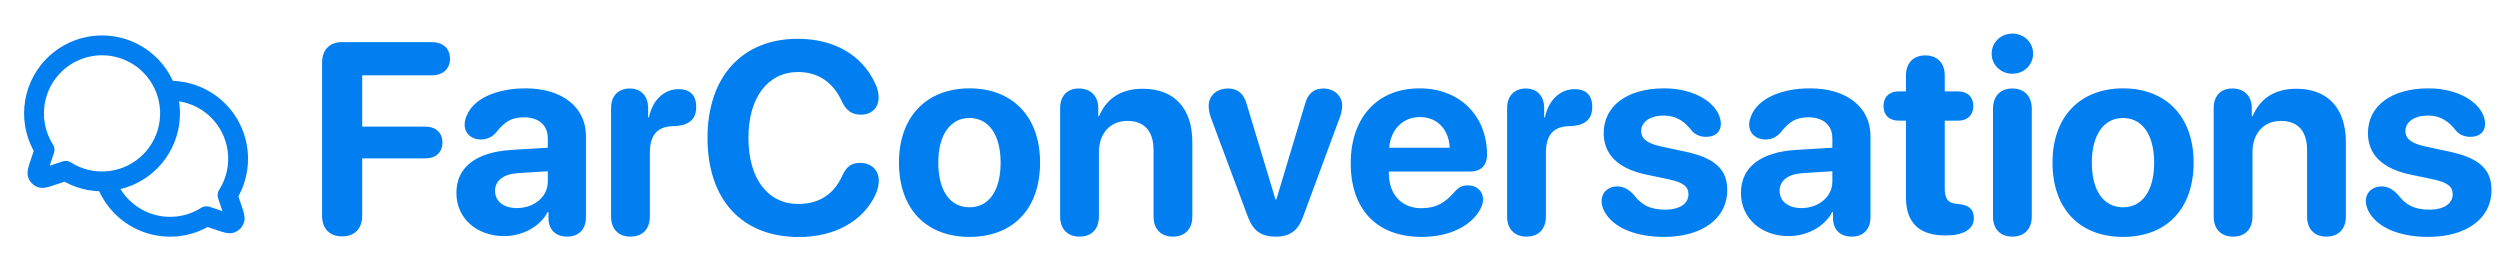 <svg width="588" height="64" viewBox="0 0 588 64" fill="none" xmlns="http://www.w3.org/2000/svg">
<path d="M24.901 42.64C28.407 42.441 31.751 41.095 34.416 38.809C37.081 36.522 38.919 33.422 39.648 29.987C40.377 26.552 39.956 22.973 38.45 19.801C36.943 16.629 34.435 14.041 31.312 12.436C28.189 10.83 24.625 10.297 21.168 10.918C17.712 11.538 14.556 13.279 12.187 15.871C9.818 18.463 8.367 21.762 8.059 25.26C7.75 28.758 8.601 32.26 10.48 35.227L9.349 38.619V38.624C8.915 39.923 8.699 40.571 8.851 41.005C8.984 41.381 9.285 41.68 9.661 41.813C10.094 41.968 10.739 41.752 12.03 41.323L12.048 41.317L15.44 40.187C18.259 41.976 21.569 42.834 24.901 42.64ZM24.901 42.64C25.701 44.91 27.001 46.971 28.706 48.669C30.412 50.367 32.478 51.659 34.752 52.448C37.025 53.237 39.447 53.504 41.838 53.228C44.229 52.952 46.526 52.14 48.56 50.853L51.952 51.984H51.96C53.259 52.419 53.907 52.635 54.342 52.48C54.527 52.413 54.696 52.306 54.835 52.166C54.974 52.027 55.081 51.858 55.147 51.672C55.301 51.24 55.086 50.589 54.651 49.285L53.52 45.893L53.899 45.267C55.288 42.833 56.014 40.077 56.004 37.275C55.994 34.472 55.248 31.722 53.84 29.298C52.433 26.875 50.414 24.864 47.985 23.466C45.556 22.068 42.803 21.333 40 21.333L39.4 21.344L39.099 21.36" stroke="#017EEF" stroke-width="4.667" stroke-linecap="round" stroke-linejoin="round"/>
<path d="M80.469 55.594C77.5 55.594 75.75 53.781 75.75 50.688V14.812C75.75 11.719 77.5 9.906 80.469 9.906H101.562C104.156 9.906 105.844 11.375 105.844 13.812C105.844 16.25 104.125 17.719 101.562 17.719H85.188V29.781H100.031C102.469 29.781 104.062 31.188 104.062 33.5C104.062 35.844 102.5 37.25 100.031 37.25H85.188V50.688C85.188 53.781 83.438 55.594 80.469 55.594ZM118.562 55.531C112.188 55.531 107.344 51.406 107.344 45.375C107.344 39.281 112.031 35.75 120.406 35.25L128.844 34.75V32.531C128.844 29.406 126.656 27.594 123.219 27.594C120.438 27.594 118.75 28.5 116.719 31.125C115.719 32.25 114.562 32.812 113.094 32.812C110.875 32.812 109.281 31.375 109.281 29.312C109.281 28.594 109.438 27.938 109.75 27.25C111.312 23.25 116.688 20.781 123.625 20.781C132.219 20.781 137.812 25.219 137.812 31.969V51.062C137.812 54.094 135.969 55.656 133.375 55.656C130.906 55.656 129.188 54.281 129 51.594V49.875H128.812C126.938 53.438 122.75 55.531 118.562 55.531ZM121.562 48.938C125.562 48.938 128.844 46.344 128.844 42.719V40.281L121.781 40.719C118.375 40.969 116.438 42.5 116.438 44.875C116.438 47.375 118.5 48.938 121.562 48.938ZM148.281 55.656C145.531 55.656 143.719 53.938 143.719 50.906V25.406C143.719 22.5 145.5 20.812 148.125 20.812C150.688 20.812 152.438 22.5 152.438 25.406V27.594H152.625C153.5 23.438 156.25 20.969 159.594 20.969C160.812 20.969 161.781 21.25 162.438 21.812C163.312 22.5 163.75 23.625 163.75 25.188C163.75 26.625 163.312 27.719 162.438 28.469C161.562 29.219 160.25 29.625 158.469 29.656C154.312 29.719 152.844 32.062 152.844 36.031V50.906C152.844 53.938 151.062 55.656 148.281 55.656ZM187.906 55.75C174.531 55.75 166.406 47 166.406 32.438C166.406 17.906 174.688 9.125 187.656 9.125C196.094 9.125 202.625 12.875 205.719 19.375C206.344 20.562 206.656 21.781 206.656 22.906C206.656 25.375 205 26.969 202.5 26.969C200.375 26.969 199.031 26.031 198 23.844C195.938 19.25 192.25 16.938 187.75 16.938C180.625 16.938 176.031 22.906 176.031 32.406C176.031 42.031 180.562 47.969 187.781 47.969C192.531 47.969 196.094 45.812 198.125 41.281C199.094 39.156 200.281 38.312 202.281 38.312C204.938 38.312 206.688 40 206.688 42.5C206.688 43.562 206.438 44.562 205.969 45.656C203.156 51.906 196.438 55.75 187.906 55.75ZM228.031 55.719C217.906 55.719 211.438 49.219 211.438 38.219C211.438 27.375 218 20.781 228.031 20.781C238.062 20.781 244.625 27.344 244.625 38.219C244.625 49.25 238.156 55.719 228.031 55.719ZM228.031 48.75C232.5 48.75 235.344 44.969 235.344 38.25C235.344 31.594 232.469 27.75 228.031 27.75C223.594 27.75 220.688 31.594 220.688 38.25C220.688 44.969 223.531 48.75 228.031 48.75ZM253.906 55.656C251.25 55.656 249.344 54.031 249.344 50.906V25.406C249.344 22.562 251 20.812 253.75 20.812C256.5 20.812 258.312 22.562 258.312 25.438V27.312H258.5C260.281 23.156 263.656 20.875 268.812 20.875C276.25 20.875 280.438 25.562 280.438 33.406V50.906C280.438 54.031 278.531 55.656 275.875 55.656C273.188 55.656 271.312 54.031 271.312 50.906V35.312C271.312 30.938 269.25 28.438 265.156 28.438C261.062 28.438 258.469 31.438 258.469 35.781V50.906C258.469 54.031 256.594 55.656 253.906 55.656ZM300.094 55.656C296.594 55.656 294.719 54.25 293.5 51L284.781 27.625C284.5 26.812 284.281 25.844 284.281 24.906C284.281 22.438 286.25 20.812 288.844 20.812C291.062 20.812 292.531 22 293.219 24.469L300 46.938H300.188L306.969 24.375C307.594 21.969 309.125 20.812 311.25 20.812C313.781 20.812 315.688 22.562 315.688 24.875C315.688 25.719 315.469 26.656 315.188 27.438L306.469 51C305.312 54.219 303.406 55.656 300.094 55.656ZM334.312 55.719C323.844 55.719 317.688 49.25 317.688 38.406C317.688 27.625 323.969 20.781 333.875 20.781C343.375 20.781 349.75 27.281 349.75 36.375C349.75 38.906 348.312 40.344 345.781 40.344H326.656V40.75C326.656 45.719 329.656 48.969 334.281 48.969C337.625 48.969 339.812 47.844 342.281 44.938C343.25 43.938 344.062 43.594 345.25 43.594C347.219 43.594 348.812 44.844 348.812 46.938C348.812 47.656 348.594 48.406 348.188 49.156C345.969 53.281 340.781 55.719 334.312 55.719ZM326.75 34.75H340.969C340.781 30.375 337.969 27.531 333.969 27.531C329.969 27.531 327.062 30.469 326.75 34.75ZM359.031 55.656C356.281 55.656 354.469 53.938 354.469 50.906V25.406C354.469 22.5 356.25 20.812 358.875 20.812C361.438 20.812 363.188 22.5 363.188 25.406V27.594H363.375C364.25 23.438 367 20.969 370.344 20.969C371.562 20.969 372.531 21.25 373.188 21.812C374.062 22.5 374.5 23.625 374.5 25.188C374.5 26.625 374.062 27.719 373.188 28.469C372.312 29.219 371 29.625 369.219 29.656C365.062 29.719 363.594 32.062 363.594 36.031V50.906C363.594 53.938 361.812 55.656 359.031 55.656ZM391.438 55.719C383.75 55.719 378.625 52.969 377.031 49.031C376.812 48.438 376.688 47.844 376.688 47.344C376.688 45.25 378.25 43.844 380.375 43.844C381.844 43.844 383.094 44.5 384.344 45.906C386.125 48.25 388.188 49.312 391.656 49.312C394.969 49.312 397.125 47.938 397.125 45.719C397.125 43.906 395.969 42.938 392.688 42.219L387.062 41.031C380.5 39.625 377.188 36.281 377.188 31.312C377.188 24.906 382.719 20.781 391.406 20.781C398.344 20.781 403.438 23.938 404.531 27.719C404.656 28.188 404.75 28.625 404.75 29.062C404.75 30.906 403.594 32.188 401.25 32.188C400.062 32.188 398.75 31.75 397.938 30.781C396.344 28.75 394.531 27.188 391.25 27.188C388.156 27.188 386 28.656 386 30.812C386 32.562 387.312 33.719 390.656 34.438L396.188 35.625C403.312 37.125 406.25 39.75 406.25 44.75C406.25 51.406 400.281 55.719 391.438 55.719ZM420.688 55.531C414.312 55.531 409.469 51.406 409.469 45.375C409.469 39.281 414.156 35.75 422.531 35.25L430.969 34.75V32.531C430.969 29.406 428.781 27.594 425.344 27.594C422.562 27.594 420.875 28.5 418.844 31.125C417.844 32.25 416.688 32.812 415.219 32.812C413 32.812 411.406 31.375 411.406 29.312C411.406 28.594 411.562 27.938 411.875 27.25C413.438 23.25 418.812 20.781 425.75 20.781C434.344 20.781 439.938 25.219 439.938 31.969V51.062C439.938 54.094 438.094 55.656 435.5 55.656C433.031 55.656 431.312 54.281 431.125 51.594V49.875H430.938C429.062 53.438 424.875 55.531 420.688 55.531ZM423.688 48.938C427.688 48.938 430.969 46.344 430.969 42.719V40.281L423.906 40.719C420.5 40.969 418.562 42.5 418.562 44.875C418.562 47.375 420.625 48.938 423.688 48.938ZM448.281 46.438V28.375H446.531C444.375 28.375 443 27.062 443 24.938C443 22.812 444.375 21.5 446.531 21.5H448.281V17.781C448.281 14.844 450 13.031 452.844 13.031C455.688 13.031 457.406 14.844 457.406 17.781V21.5H460.625C462.781 21.5 464.125 22.844 464.125 24.938C464.125 27.031 462.781 28.375 460.625 28.375H457.406V44.406C457.406 46.781 458.219 47.781 460.188 47.938L460.781 48C463.031 48.25 464.25 49.188 464.25 51.312C464.25 54 461.625 55.375 457.781 55.375H457.469C451.375 55.375 448.281 52.344 448.281 46.438ZM473.312 17.344C470.562 17.344 468.438 15.25 468.438 12.625C468.438 9.969 470.562 7.906 473.312 7.906C476.062 7.906 478.188 9.969 478.188 12.625C478.188 15.25 476.062 17.344 473.312 17.344ZM473.312 55.656C470.469 55.656 468.75 53.875 468.75 50.906V25.594C468.75 22.625 470.469 20.812 473.312 20.812C476.125 20.812 477.875 22.625 477.875 25.594V50.906C477.875 53.875 476.125 55.656 473.312 55.656ZM499.344 55.719C489.219 55.719 482.75 49.219 482.75 38.219C482.75 27.375 489.312 20.781 499.344 20.781C509.375 20.781 515.938 27.344 515.938 38.219C515.938 49.25 509.469 55.719 499.344 55.719ZM499.344 48.75C503.812 48.75 506.656 44.969 506.656 38.25C506.656 31.594 503.781 27.75 499.344 27.75C494.906 27.75 492 31.594 492 38.25C492 44.969 494.844 48.75 499.344 48.75ZM525.219 55.656C522.562 55.656 520.656 54.031 520.656 50.906V25.406C520.656 22.562 522.312 20.812 525.062 20.812C527.812 20.812 529.625 22.562 529.625 25.438V27.312H529.812C531.594 23.156 534.969 20.875 540.125 20.875C547.562 20.875 551.75 25.562 551.75 33.406V50.906C551.75 54.031 549.844 55.656 547.188 55.656C544.5 55.656 542.625 54.031 542.625 50.906V35.312C542.625 30.938 540.562 28.438 536.469 28.438C532.375 28.438 529.781 31.438 529.781 35.781V50.906C529.781 54.031 527.906 55.656 525.219 55.656ZM571.188 55.719C563.5 55.719 558.375 52.969 556.781 49.031C556.562 48.438 556.438 47.844 556.438 47.344C556.438 45.25 558 43.844 560.125 43.844C561.594 43.844 562.844 44.5 564.094 45.906C565.875 48.25 567.938 49.312 571.406 49.312C574.719 49.312 576.875 47.938 576.875 45.719C576.875 43.906 575.719 42.938 572.438 42.219L566.812 41.031C560.25 39.625 556.938 36.281 556.938 31.312C556.938 24.906 562.469 20.781 571.156 20.781C578.094 20.781 583.188 23.938 584.281 27.719C584.406 28.188 584.5 28.625 584.5 29.062C584.5 30.906 583.344 32.188 581 32.188C579.812 32.188 578.5 31.75 577.688 30.781C576.094 28.75 574.281 27.188 571 27.188C567.906 27.188 565.75 28.656 565.75 30.812C565.75 32.562 567.062 33.719 570.406 34.438L575.938 35.625C583.062 37.125 586 39.75 586 44.75C586 51.406 580.031 55.719 571.188 55.719Z" fill="#017FF1"/>
</svg>
